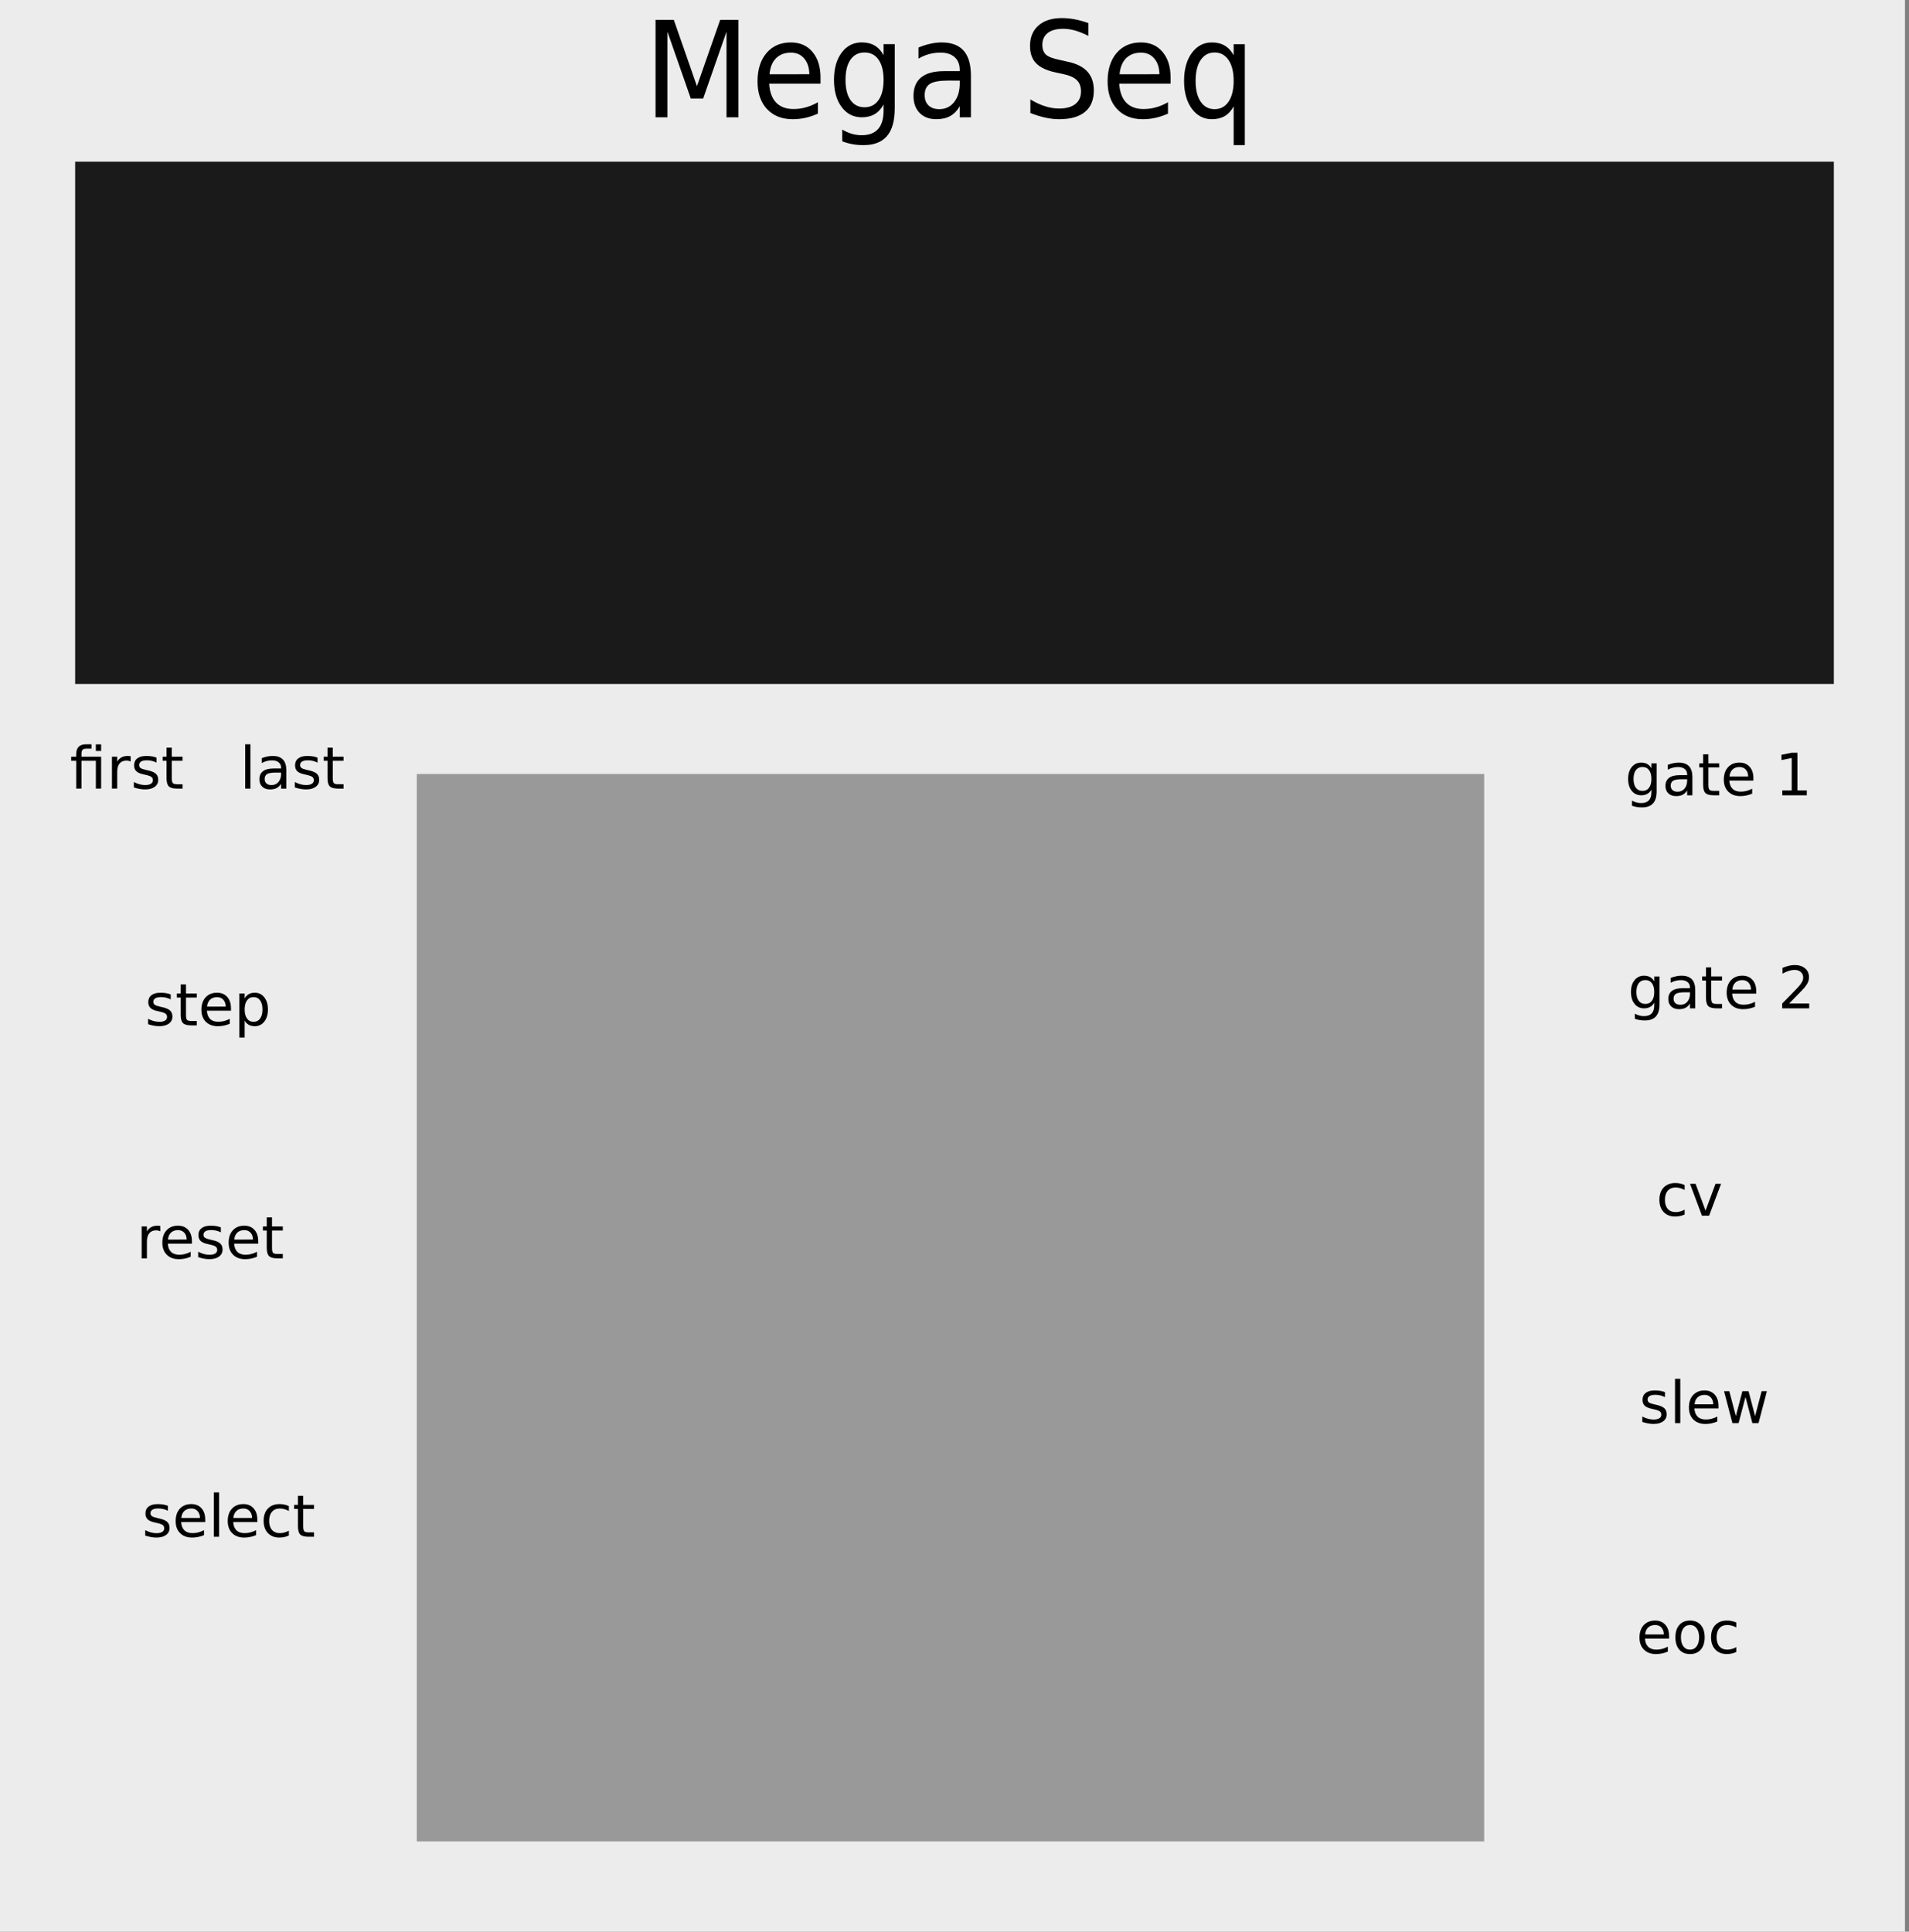 <?xml version="1.0" encoding="UTF-8" standalone="no"?>
<!-- Created with Inkscape (http://www.inkscape.org/) -->

<svg
   xmlns:dc="http://purl.org/dc/elements/1.1/"
   xmlns:cc="http://creativecommons.org/ns#"
   xmlns:rdf="http://www.w3.org/1999/02/22-rdf-syntax-ns#"
   xmlns:svg="http://www.w3.org/2000/svg"
   xmlns="http://www.w3.org/2000/svg"
   xmlns:sodipodi="http://sodipodi.sourceforge.net/DTD/sodipodi-0.dtd"
   xmlns:inkscape="http://www.inkscape.org/namespaces/inkscape"
   width="127mm"
   height="128.5mm"
   viewBox="0 0 127 128.5"
   version="1.1"
   id="svg3852"
   inkscape:version="0.92.4 (5da689c313, 2019-01-14)"
   sodipodi:docname="megaseq.svg">
  <rect x="0" y="0" width="127" height="128.5" fill="#808080" stroke="none"/>
  <defs
     id="defs3846" />
  <sodipodi:namedview
     id="base"
     pagecolor="#ffffff"
     bordercolor="#666666"
     borderopacity="1.0"
     inkscape:pageopacity="0.0"
     inkscape:pageshadow="2"
     inkscape:zoom="1.4"
     inkscape:cx="14.920371"
     inkscape:cy="253.83276"
     inkscape:document-units="mm"
     inkscape:current-layer="layer2"
     showgrid="false"
     inkscape:window-width="1920"
     inkscape:window-height="1017"
     inkscape:window-x="-8"
     inkscape:window-y="-8"
     inkscape:window-maximized="1" />
  <g
     inkscape:label="Calque 1"
     inkscape:groupmode="layer"
     id="layer1"
     style="display:inline"
     transform="translate(0,-168.5)">
    <rect
       style="fill:#ececec;stroke-width:0.264"
       id="rect3856"
       width="127"
       height="128.5"
       x="-0.267"
       y="168.5" />
    <rect
       style="fill:#999999;stroke-width:0.226"
       id="rect3854"
       width="71.01"
       height="71.01"
       x="27.728"
       y="219.99" />
    <rect
       style="fill:#1a1a1a;stroke-width:0.269"
       id="rect3858"
       width="117"
       height="34.745"
       x="5"
       y="179.255" />
    <g
       aria-label="Mega Seq"
       transform="scale(0.964,1.037)"
       style="font-style:normal;font-weight:normal;font-size:8.578px;line-height:1.25;font-family:sans-serif;letter-spacing:0px;word-spacing:0px;fill:#000000;fill-opacity:1;stroke:none;stroke-width:0.214"
       id="text3862">
      <path
         d="m 45.24,163.761 h 1.261 l 1.596,4.256 1.604,-4.256 h 1.261 v 6.253 h -0.825 v -5.491 l -1.613,4.289 h -0.85 l -1.613,-4.289 v 5.491 h -0.821 z"
         style="stroke-width:0.214"
         id="path4810" />
      <path
         d="m 56.625,167.476 v 0.377 h -3.543 q 0.05,0.796 0.477,1.215 0.431,0.415 1.198,0.415 0.444,0 0.859,-0.109 0.419,-0.109 0.829,-0.327 v 0.729 q -0.415,0.176 -0.85,0.268 -0.436,0.092 -0.884,0.092 -1.123,0 -1.78,-0.653 -0.653,-0.653 -0.653,-1.768 0,-1.152 0.62,-1.826 0.624,-0.679 1.68,-0.679 0.947,0 1.495,0.612 0.553,0.607 0.553,1.654 z m -0.771,-0.226 q -0.008,-0.632 -0.356,-1.009 -0.343,-0.377 -0.913,-0.377 -0.645,0 -1.035,0.364 -0.385,0.364 -0.444,1.026 z"
         style="stroke-width:0.214"
         id="path4812" />
      <path
         d="m 60.977,167.614 q 0,-0.838 -0.348,-1.298 -0.343,-0.461 -0.968,-0.461 -0.62,0 -0.968,0.461 -0.343,0.461 -0.343,1.298 0,0.834 0.343,1.294 0.348,0.461 0.968,0.461 0.624,0 0.968,-0.461 0.348,-0.461 0.348,-1.294 z m 0.771,1.818 q 0,1.198 -0.532,1.78 -0.532,0.586 -1.629,0.586 -0.406,0 -0.766,-0.063 -0.36,-0.059 -0.699,-0.184 v -0.75 q 0.339,0.184 0.67,0.272 0.331,0.088 0.674,0.088 0.758,0 1.135,-0.398 0.377,-0.394 0.377,-1.194 v -0.381 q -0.239,0.415 -0.612,0.62 -0.373,0.205 -0.892,0.205 -0.863,0 -1.391,-0.658 -0.528,-0.658 -0.528,-1.742 0,-1.089 0.528,-1.747 0.528,-0.658 1.391,-0.658 0.519,0 0.892,0.205 0.373,0.205 0.612,0.62 v -0.712 h 0.771 z"
         style="stroke-width:0.214"
         id="path4814" />
      <path
         d="m 65.467,167.656 q -0.934,0 -1.294,0.214 -0.36,0.214 -0.36,0.729 0,0.41 0.268,0.653 0.272,0.239 0.737,0.239 0.641,0 1.026,-0.452 0.39,-0.457 0.39,-1.21 v -0.172 z m 1.537,-0.318 v 2.676 h -0.771 v -0.712 q -0.264,0.427 -0.658,0.632 -0.394,0.201 -0.963,0.201 -0.72,0 -1.148,-0.402 -0.423,-0.406 -0.423,-1.085 0,-0.792 0.528,-1.194 0.532,-0.402 1.583,-0.402 h 1.081 v -0.075 q 0,-0.532 -0.352,-0.821 -0.348,-0.293 -0.98,-0.293 -0.402,0 -0.783,0.096 -0.381,0.096 -0.733,0.289 V 165.537 q 0.423,-0.163 0.821,-0.243 0.398,-0.084 0.775,-0.084 1.018,0 1.52,0.528 0.503,0.528 0.503,1.6 z"
         style="stroke-width:0.214"
         id="path4816" />
      <path
         d="m 75.109,163.966 v 0.825 q -0.482,-0.23 -0.909,-0.343 -0.427,-0.113 -0.825,-0.113 -0.691,0 -1.068,0.268 -0.373,0.268 -0.373,0.762 0,0.415 0.247,0.628 0.251,0.209 0.947,0.339 l 0.511,0.105 q 0.947,0.18 1.395,0.637 0.452,0.452 0.452,1.215 0,0.909 -0.612,1.378 -0.607,0.469 -1.784,0.469 -0.444,0 -0.947,-0.101 -0.498,-0.101 -1.035,-0.297 v -0.871 q 0.515,0.289 1.009,0.436 0.494,0.147 0.972,0.147 0.725,0 1.118,-0.285 0.394,-0.285 0.394,-0.813 0,-0.461 -0.285,-0.72 -0.281,-0.26 -0.926,-0.39 l -0.515,-0.101 q -0.947,-0.188 -1.37,-0.591 -0.423,-0.402 -0.423,-1.118 0,-0.829 0.582,-1.307 0.586,-0.477 1.613,-0.477 0.44,0 0.896,0.08 0.457,0.08 0.934,0.239 z"
         style="stroke-width:0.214"
         id="path4818" />
      <path
         d="m 80.784,167.476 v 0.377 h -3.543 q 0.05,0.796 0.477,1.215 0.431,0.415 1.198,0.415 0.444,0 0.859,-0.109 0.419,-0.109 0.829,-0.327 v 0.729 q -0.415,0.176 -0.85,0.268 -0.436,0.092 -0.884,0.092 -1.123,0 -1.78,-0.653 -0.653,-0.653 -0.653,-1.768 0,-1.152 0.62,-1.826 0.624,-0.679 1.68,-0.679 0.947,0 1.495,0.612 0.553,0.607 0.553,1.654 z m -0.771,-0.226 q -0.008,-0.632 -0.356,-1.009 -0.343,-0.377 -0.913,-0.377 -0.645,0 -1.035,0.364 -0.385,0.364 -0.444,1.026 z"
         style="stroke-width:0.214"
         id="path4820" />
      <path
         d="m 82.51,167.673 q 0,0.85 0.348,1.336 0.352,0.482 0.963,0.482 0.612,0 0.963,-0.482 0.352,-0.486 0.352,-1.336 0,-0.85 -0.352,-1.332 -0.352,-0.486 -0.963,-0.486 -0.612,0 -0.963,0.486 -0.348,0.482 -0.348,1.332 z m 2.626,1.638 q -0.243,0.419 -0.616,0.624 -0.369,0.201 -0.888,0.201 -0.85,0 -1.386,-0.679 -0.532,-0.679 -0.532,-1.784 0,-1.106 0.532,-1.784 0.536,-0.679 1.386,-0.679 0.519,0 0.888,0.205 0.373,0.201 0.616,0.62 v -0.712 h 0.771 v 6.475 h -0.771 z"
         style="stroke-width:0.214"
         id="path4822" />
    </g>
    <ellipse
       style="opacity:0;fill:#ff0000;fill-opacity:1;stroke-width:0.265"
       id="path45"
       cx="-35.152"
       cy="222.35"
       rx="7.371"
       ry="5.859" />
    <g
       aria-label="first   last"
       style="font-style:normal;font-weight:normal;font-size:3.881px;line-height:1.25;font-family:sans-serif;letter-spacing:0px;word-spacing:0px;display:inline;opacity:1;fill:#000000;fill-opacity:1;stroke:none;stroke-width:0.265"
       id="text876">
      <path
         d="m 6.728,218.839 v 2.122 H 6.377 v -1.851 H 5.42 v 1.851 H 5.07 v -1.851 H 4.736 v -0.271 h 0.333 v -0.148 q 0,-0.347 0.163,-0.512 0.165,-0.167 0.504,-0.167 h 0.351 v 0.29 H 5.754 q -0.188,0 -0.261,0.076 -0.072,0.076 -0.072,0.273 v 0.188 z m -0.351,-0.822 h 0.351 v 0.441 H 6.377 Z"
         style="font-size:3.881px;stroke-width:0.265"
         id="path896" />
      <path
         d="m 8.691,219.165 q -0.059,-0.034 -0.129,-0.049 -0.068,-0.017 -0.152,-0.017 -0.296,0 -0.455,0.193 -0.157,0.191 -0.157,0.551 v 1.118 H 7.448 v -2.122 h 0.351 v 0.33 q 0.11,-0.193 0.286,-0.286 0.176,-0.095 0.428,-0.095 0.036,0 0.08,0.006 0.044,0.004 0.097,0.013 z"
         style="font-size:3.881px;stroke-width:0.265"
         id="path898" />
      <path
         d="m 10.413,218.902 v 0.33 q -0.148,-0.076 -0.307,-0.114 -0.159,-0.038 -0.33,-0.038 -0.26,0 -0.39,0.08 -0.129,0.08 -0.129,0.239 0,0.121 0.093,0.191 0.093,0.068 0.373,0.131 l 0.119,0.026 q 0.371,0.08 0.527,0.225 0.157,0.144 0.157,0.404 0,0.296 -0.235,0.468 -0.233,0.172 -0.642,0.172 -0.171,0 -0.356,-0.034 -0.184,-0.032 -0.388,-0.099 v -0.36 q 0.193,0.1 0.381,0.152 0.188,0.049 0.371,0.049 0.246,0 0.379,-0.083 0.133,-0.085 0.133,-0.239 0,-0.142 -0.097,-0.218 -0.095,-0.076 -0.419,-0.146 l -0.121,-0.028 q -0.324,-0.068 -0.468,-0.208 -0.144,-0.142 -0.144,-0.388 0,-0.299 0.212,-0.462 0.212,-0.163 0.603,-0.163 0.193,0 0.364,0.028 0.171,0.028 0.315,0.085 z"
         style="font-size:3.881px;stroke-width:0.265"
         id="path900" />
      <path
         d="m 11.429,218.237 v 0.603 h 0.718 v 0.271 h -0.718 v 1.152 q 0,0.26 0.07,0.333 0.072,0.074 0.29,0.074 h 0.358 v 0.292 h -0.358 q -0.404,0 -0.557,-0.15 -0.153,-0.152 -0.153,-0.549 v -1.152 h -0.256 v -0.271 h 0.256 v -0.603 z"
         style="font-size:3.881px;stroke-width:0.265"
         id="path902" />
      <path
         d="m 16.313,218.013 h 0.349 v 2.948 h -0.349 z"
         style="font-size:3.881px;stroke-width:0.265"
         id="path904" />
      <path
         d="m 18.354,219.895 q -0.423,0 -0.585,0.097 -0.163,0.097 -0.163,0.33 0,0.186 0.121,0.296 0.123,0.108 0.333,0.108 0.29,0 0.464,-0.205 0.176,-0.207 0.176,-0.548 v -0.078 z m 0.695,-0.144 v 1.211 h -0.349 v -0.322 q -0.119,0.193 -0.297,0.286 -0.178,0.091 -0.436,0.091 -0.326,0 -0.519,-0.182 -0.191,-0.184 -0.191,-0.491 0,-0.358 0.239,-0.54 0.241,-0.182 0.716,-0.182 h 0.489 v -0.034 q 0,-0.241 -0.159,-0.371 -0.157,-0.133 -0.443,-0.133 -0.182,0 -0.354,0.044 -0.172,0.044 -0.332,0.131 v -0.322 q 0.191,-0.074 0.371,-0.11 0.18,-0.038 0.351,-0.038 0.46,0 0.688,0.239 0.227,0.239 0.227,0.724 z"
         style="font-size:3.881px;stroke-width:0.265"
         id="path906" />
      <path
         d="m 21.122,218.902 v 0.33 q -0.148,-0.076 -0.307,-0.114 -0.159,-0.038 -0.33,-0.038 -0.26,0 -0.39,0.08 -0.129,0.08 -0.129,0.239 0,0.121 0.093,0.191 0.093,0.068 0.373,0.131 l 0.119,0.026 q 0.371,0.08 0.527,0.225 0.157,0.144 0.157,0.404 0,0.296 -0.235,0.468 -0.233,0.172 -0.642,0.172 -0.171,0 -0.356,-0.034 -0.184,-0.032 -0.388,-0.099 v -0.36 q 0.193,0.1 0.381,0.152 0.188,0.049 0.371,0.049 0.246,0 0.379,-0.083 0.133,-0.085 0.133,-0.239 0,-0.142 -0.097,-0.218 -0.095,-0.076 -0.419,-0.146 l -0.121,-0.028 q -0.324,-0.068 -0.468,-0.208 -0.144,-0.142 -0.144,-0.388 0,-0.299 0.212,-0.462 0.212,-0.163 0.603,-0.163 0.193,0 0.364,0.028 0.171,0.028 0.315,0.085 z"
         style="font-size:3.881px;stroke-width:0.265"
         id="path908" />
      <path
         d="m 22.138,218.237 v 0.603 h 0.718 v 0.271 H 22.138 v 1.152 q 0,0.26 0.07,0.333 0.072,0.074 0.29,0.074 h 0.358 v 0.292 h -0.358 q -0.404,0 -0.557,-0.15 -0.153,-0.152 -0.153,-0.549 v -1.152 h -0.256 v -0.271 h 0.256 v -0.603 z"
         style="font-size:3.881px;stroke-width:0.265"
         id="path910" />
    </g>
    <g
       aria-label="step"
       style="font-style:normal;font-weight:normal;font-size:3.881px;line-height:1.25;font-family:sans-serif;letter-spacing:0px;word-spacing:0px;fill:#000000;fill-opacity:1;stroke:none;stroke-width:0.265"
       id="text951">
      <path
         d="m 11.357,234.653 v 0.33 q -0.148,-0.076 -0.307,-0.114 -0.159,-0.038 -0.33,-0.038 -0.26,0 -0.39,0.08 -0.129,0.08 -0.129,0.239 0,0.121 0.093,0.191 0.093,0.068 0.373,0.131 l 0.119,0.026 q 0.371,0.08 0.527,0.225 0.157,0.144 0.157,0.404 0,0.296 -0.235,0.468 -0.233,0.172 -0.642,0.172 -0.171,0 -0.356,-0.034 -0.184,-0.032 -0.388,-0.099 v -0.36 q 0.193,0.1 0.381,0.152 0.188,0.049 0.371,0.049 0.246,0 0.379,-0.083 0.133,-0.085 0.133,-0.239 0,-0.142 -0.097,-0.218 -0.095,-0.076 -0.419,-0.146 l -0.121,-0.028 q -0.324,-0.068 -0.468,-0.208 -0.144,-0.142 -0.144,-0.388 0,-0.299 0.212,-0.462 0.212,-0.163 0.603,-0.163 0.193,0 0.364,0.028 0.171,0.028 0.315,0.085 z"
         style="stroke-width:0.265"
         id="path997" />
      <path
         d="m 12.373,233.988 v 0.603 h 0.718 v 0.271 h -0.718 v 1.152 q 0,0.26 0.07,0.333 0.072,0.074 0.29,0.074 h 0.358 v 0.292 h -0.358 q -0.404,0 -0.557,-0.15 -0.153,-0.152 -0.153,-0.549 v -1.152 h -0.256 v -0.271 h 0.256 v -0.603 z"
         style="stroke-width:0.265"
         id="path999" />
      <path
         d="m 15.366,235.565 v 0.171 h -1.603 q 0.023,0.36 0.216,0.549 0.195,0.188 0.542,0.188 0.201,0 0.388,-0.049 0.189,-0.049 0.375,-0.148 v 0.33 q -0.188,0.08 -0.385,0.121 -0.197,0.042 -0.4,0.042 -0.508,0 -0.805,-0.296 -0.296,-0.296 -0.296,-0.8 0,-0.521 0.28,-0.826 0.282,-0.307 0.76,-0.307 0.428,0 0.676,0.277 0.25,0.275 0.25,0.748 z m -0.349,-0.102 q -0.004,-0.286 -0.161,-0.457 -0.155,-0.171 -0.413,-0.171 -0.292,0 -0.468,0.165 -0.174,0.165 -0.201,0.464 z"
         style="stroke-width:0.265"
         id="path1001" />
      <path
         d="m 16.276,236.394 v 1.126 h -0.351 v -2.929 h 0.351 v 0.322 q 0.11,-0.189 0.277,-0.28 0.169,-0.093 0.402,-0.093 0.387,0 0.627,0.307 0.243,0.307 0.243,0.807 0,0.5 -0.243,0.807 -0.241,0.307 -0.627,0.307 -0.233,0 -0.402,-0.091 -0.167,-0.093 -0.277,-0.282 z m 1.186,-0.741 q 0,-0.385 -0.159,-0.603 -0.157,-0.22 -0.434,-0.22 -0.277,0 -0.436,0.22 -0.157,0.218 -0.157,0.603 0,0.385 0.157,0.604 0.159,0.218 0.436,0.218 0.277,0 0.434,-0.218 0.159,-0.22 0.159,-0.604 z"
         style="stroke-width:0.265"
         id="path1003" />
    </g>
    <g
       aria-label="reset"
       style="font-style:normal;font-weight:normal;font-size:3.881px;line-height:1.25;font-family:sans-serif;letter-spacing:0px;word-spacing:0px;fill:#000000;fill-opacity:1;stroke:none;stroke-width:0.265"
       id="text959">
      <path
         d="m 10.667,250.414 q -0.059,-0.034 -0.129,-0.049 -0.068,-0.017 -0.152,-0.017 -0.296,0 -0.455,0.193 Q 9.774,250.732 9.774,251.092 v 1.118 H 9.424 v -2.122 H 9.774 v 0.33 q 0.11,-0.193 0.286,-0.286 0.176,-0.095 0.428,-0.095 0.036,0 0.08,0.006 0.044,0.004 0.097,0.013 z"
         style="stroke-width:0.265"
         id="path1006" />
      <path
         d="m 12.768,251.062 v 0.171 h -1.603 q 0.023,0.36 0.216,0.549 0.195,0.188 0.542,0.188 0.201,0 0.388,-0.049 0.189,-0.049 0.375,-0.148 v 0.33 q -0.188,0.08 -0.385,0.121 -0.197,0.042 -0.4,0.042 -0.508,0 -0.805,-0.296 -0.296,-0.296 -0.296,-0.8 0,-0.521 0.28,-0.826 0.282,-0.307 0.76,-0.307 0.428,0 0.676,0.277 0.25,0.275 0.25,0.748 z m -0.349,-0.102 q -0.004,-0.286 -0.161,-0.457 -0.155,-0.171 -0.413,-0.171 -0.292,0 -0.468,0.165 -0.174,0.165 -0.201,0.464 z"
         style="stroke-width:0.265"
         id="path1008" />
      <path
         d="m 14.693,250.15 v 0.33 q -0.148,-0.076 -0.307,-0.114 -0.159,-0.038 -0.33,-0.038 -0.26,0 -0.39,0.08 -0.129,0.08 -0.129,0.239 0,0.121 0.093,0.191 0.093,0.068 0.373,0.131 l 0.119,0.026 q 0.371,0.08 0.527,0.225 0.157,0.144 0.157,0.404 0,0.296 -0.235,0.468 -0.233,0.172 -0.642,0.172 -0.171,0 -0.356,-0.034 -0.184,-0.032 -0.388,-0.099 v -0.36 q 0.193,0.1 0.381,0.152 0.188,0.049 0.371,0.049 0.246,0 0.379,-0.083 0.133,-0.085 0.133,-0.239 0,-0.142 -0.097,-0.218 -0.095,-0.076 -0.419,-0.146 l -0.121,-0.028 q -0.324,-0.068 -0.468,-0.208 -0.144,-0.142 -0.144,-0.388 0,-0.299 0.212,-0.462 0.212,-0.163 0.603,-0.163 0.193,0 0.364,0.028 0.171,0.028 0.315,0.085 z"
         style="stroke-width:0.265"
         id="path1010" />
      <path
         d="m 17.179,251.062 v 0.171 h -1.603 q 0.023,0.36 0.216,0.549 0.195,0.188 0.542,0.188 0.201,0 0.388,-0.049 0.189,-0.049 0.375,-0.148 v 0.33 q -0.188,0.08 -0.385,0.121 -0.197,0.042 -0.4,0.042 -0.508,0 -0.805,-0.296 -0.296,-0.296 -0.296,-0.8 0,-0.521 0.28,-0.826 0.282,-0.307 0.76,-0.307 0.428,0 0.676,0.277 0.25,0.275 0.25,0.748 z m -0.349,-0.102 q -0.004,-0.286 -0.161,-0.457 -0.155,-0.171 -0.413,-0.171 -0.292,0 -0.468,0.165 -0.174,0.165 -0.201,0.464 z"
         style="stroke-width:0.265"
         id="path1012" />
      <path
         d="m 18.096,249.485 v 0.603 h 0.718 v 0.271 h -0.718 v 1.152 q 0,0.26 0.07,0.333 0.072,0.074 0.29,0.074 h 0.358 v 0.292 h -0.358 q -0.404,0 -0.557,-0.15 -0.153,-0.152 -0.153,-0.549 v -1.152 h -0.256 v -0.271 h 0.256 v -0.603 z"
         style="stroke-width:0.265"
         id="path1014" />
    </g>
    <g
       aria-label="select"
       style="font-style:normal;font-weight:normal;font-size:3.881px;line-height:1.25;font-family:sans-serif;letter-spacing:0px;word-spacing:0px;fill:#000000;fill-opacity:1;stroke:none;stroke-width:0.265"
       id="text963">
      <path
         d="m 11.168,268.671 v 0.33 q -0.148,-0.076 -0.307,-0.114 -0.159,-0.038 -0.33,-0.038 -0.26,0 -0.39,0.08 -0.129,0.08 -0.129,0.239 0,0.121 0.093,0.191 0.093,0.068 0.373,0.131 l 0.119,0.026 q 0.371,0.08 0.527,0.225 0.157,0.144 0.157,0.404 0,0.296 -0.235,0.468 -0.233,0.172 -0.642,0.172 -0.171,0 -0.356,-0.034 -0.184,-0.032 -0.388,-0.099 v -0.36 q 0.193,0.1 0.381,0.152 0.188,0.049 0.371,0.049 0.246,0 0.379,-0.083 0.133,-0.085 0.133,-0.239 0,-0.142 -0.097,-0.218 -0.095,-0.076 -0.419,-0.146 l -0.121,-0.028 q -0.324,-0.068 -0.468,-0.208 -0.144,-0.142 -0.144,-0.388 0,-0.299 0.212,-0.462 0.212,-0.163 0.603,-0.163 0.193,0 0.364,0.028 0.171,0.028 0.315,0.085 z"
         style="stroke-width:0.265"
         id="path1017" />
      <path
         d="m 13.654,269.582 v 0.171 h -1.603 q 0.023,0.36 0.216,0.549 0.195,0.188 0.542,0.188 0.201,0 0.388,-0.049 0.189,-0.049 0.375,-0.148 v 0.33 q -0.188,0.08 -0.385,0.121 -0.197,0.042 -0.4,0.042 -0.508,0 -0.805,-0.296 -0.296,-0.296 -0.296,-0.8 0,-0.521 0.28,-0.826 0.282,-0.307 0.76,-0.307 0.428,0 0.676,0.277 0.25,0.275 0.25,0.748 z m -0.349,-0.102 q -0.004,-0.286 -0.161,-0.457 -0.155,-0.171 -0.413,-0.171 -0.292,0 -0.468,0.165 -0.174,0.165 -0.201,0.464 z"
         style="stroke-width:0.265"
         id="path1019" />
      <path
         d="m 14.226,267.782 h 0.349 v 2.948 h -0.349 z"
         style="stroke-width:0.265"
         id="path1021" />
      <path
         d="m 17.118,269.582 v 0.171 h -1.603 q 0.023,0.36 0.216,0.549 0.195,0.188 0.542,0.188 0.201,0 0.388,-0.049 0.189,-0.049 0.375,-0.148 v 0.33 q -0.188,0.08 -0.385,0.121 -0.197,0.042 -0.4,0.042 -0.508,0 -0.805,-0.296 -0.296,-0.296 -0.296,-0.8 0,-0.521 0.28,-0.826 0.282,-0.307 0.76,-0.307 0.428,0 0.676,0.277 0.25,0.275 0.25,0.748 z m -0.349,-0.102 q -0.004,-0.286 -0.161,-0.457 -0.155,-0.171 -0.413,-0.171 -0.292,0 -0.468,0.165 -0.174,0.165 -0.201,0.464 z"
         style="stroke-width:0.265"
         id="path1023" />
      <path
         d="m 19.217,268.69 v 0.326 q -0.148,-0.082 -0.297,-0.121 -0.148,-0.042 -0.299,-0.042 -0.339,0 -0.527,0.216 -0.188,0.214 -0.188,0.603 0,0.388 0.188,0.604 0.188,0.214 0.527,0.214 0.152,0 0.299,-0.04 0.15,-0.042 0.297,-0.123 v 0.322 q -0.146,0.068 -0.303,0.102 -0.155,0.034 -0.332,0.034 -0.479,0 -0.762,-0.301 -0.282,-0.301 -0.282,-0.813 0,-0.519 0.284,-0.817 0.286,-0.297 0.783,-0.297 0.161,0 0.315,0.034 0.153,0.032 0.297,0.099 z"
         style="stroke-width:0.265"
         id="path1025" />
      <path
         d="m 20.172,268.006 v 0.603 h 0.718 v 0.271 h -0.718 v 1.152 q 0,0.26 0.07,0.333 0.072,0.074 0.29,0.074 h 0.358 v 0.292 h -0.358 q -0.404,0 -0.557,-0.15 -0.153,-0.152 -0.153,-0.549 v -1.152 h -0.256 v -0.271 h 0.256 v -0.603 z"
         style="stroke-width:0.265"
         id="path1027" />
    </g>
    <g
       aria-label="gate 1"
       style="font-style:normal;font-weight:normal;font-size:3.881px;line-height:1.25;font-family:sans-serif;letter-spacing:0px;word-spacing:0px;fill:#000000;fill-opacity:1;stroke:none;stroke-width:0.265"
       id="text967">
      <path
         d="m 109.863,220.319 q 0,-0.379 -0.157,-0.587 -0.155,-0.208 -0.438,-0.208 -0.28,0 -0.438,0.208 -0.155,0.208 -0.155,0.587 0,0.377 0.155,0.586 0.157,0.208 0.438,0.208 0.282,0 0.438,-0.208 0.157,-0.208 0.157,-0.586 z m 0.349,0.822 q 0,0.542 -0.241,0.805 -0.241,0.265 -0.737,0.265 -0.184,0 -0.347,-0.028 -0.163,-0.026 -0.316,-0.083 v -0.339 q 0.153,0.083 0.303,0.123 0.15,0.04 0.305,0.04 0.343,0 0.513,-0.18 0.171,-0.178 0.171,-0.54 v -0.172 q -0.108,0.188 -0.277,0.28 -0.169,0.093 -0.404,0.093 -0.39,0 -0.629,-0.297 -0.239,-0.297 -0.239,-0.788 0,-0.493 0.239,-0.79 0.239,-0.297 0.629,-0.297 0.235,0 0.404,0.093 0.169,0.093 0.277,0.28 v -0.322 h 0.349 z"
         style="stroke-width:0.265"
         id="path1030" />
      <path
         d="m 111.895,220.338 q -0.423,0 -0.585,0.097 -0.163,0.097 -0.163,0.33 0,0.186 0.121,0.296 0.123,0.108 0.333,0.108 0.29,0 0.464,-0.205 0.176,-0.207 0.176,-0.548 v -0.078 z m 0.695,-0.144 v 1.211 h -0.349 v -0.322 q -0.119,0.193 -0.297,0.286 -0.178,0.091 -0.436,0.091 -0.326,0 -0.519,-0.182 -0.191,-0.184 -0.191,-0.491 0,-0.358 0.239,-0.54 0.241,-0.182 0.716,-0.182 h 0.489 v -0.034 q 0,-0.241 -0.159,-0.371 -0.157,-0.133 -0.443,-0.133 -0.182,0 -0.354,0.044 -0.172,0.044 -0.332,0.131 v -0.322 q 0.191,-0.074 0.371,-0.11 0.18,-0.038 0.351,-0.038 0.46,0 0.688,0.239 0.227,0.239 0.227,0.724 z"
         style="stroke-width:0.265"
         id="path1032" />
      <path
         d="m 113.655,218.68 v 0.603 h 0.718 v 0.271 h -0.718 v 1.152 q 0,0.26 0.07,0.333 0.072,0.074 0.29,0.074 h 0.358 v 0.292 h -0.358 q -0.404,0 -0.557,-0.15 -0.153,-0.152 -0.153,-0.549 v -1.152 h -0.256 v -0.271 h 0.256 v -0.603 z"
         style="stroke-width:0.265"
         id="path1034" />
      <path
         d="m 116.649,220.256 v 0.171 h -1.603 q 0.023,0.36 0.216,0.549 0.195,0.188 0.542,0.188 0.201,0 0.388,-0.049 0.189,-0.049 0.375,-0.148 v 0.33 q -0.188,0.08 -0.385,0.121 -0.197,0.042 -0.4,0.042 -0.508,0 -0.805,-0.296 -0.296,-0.296 -0.296,-0.8 0,-0.521 0.28,-0.826 0.282,-0.307 0.76,-0.307 0.428,0 0.676,0.277 0.25,0.275 0.25,0.748 z M 116.3,220.154 q -0.004,-0.286 -0.161,-0.457 -0.155,-0.171 -0.413,-0.171 -0.292,0 -0.468,0.165 -0.174,0.165 -0.201,0.464 z"
         style="stroke-width:0.265"
         id="path1036" />
      <path
         d="m 118.572,221.083 h 0.625 v -2.158 l -0.68,0.136 v -0.349 l 0.676,-0.136 h 0.383 v 2.507 h 0.625 v 0.322 h -1.63 z"
         style="stroke-width:0.265"
         id="path1038" />
    </g>
    <g
       aria-label="gate 2"
       style="font-style:normal;font-weight:normal;font-size:3.881px;line-height:1.25;font-family:sans-serif;letter-spacing:0px;word-spacing:0px;fill:#000000;fill-opacity:1;stroke:none;stroke-width:0.265"
       id="text971">
      <path
         d="m 110.052,234.493 q 0,-0.379 -0.157,-0.587 -0.155,-0.208 -0.438,-0.208 -0.28,0 -0.438,0.208 -0.155,0.208 -0.155,0.587 0,0.377 0.155,0.585 0.157,0.208 0.438,0.208 0.282,0 0.438,-0.208 0.157,-0.208 0.157,-0.585 z m 0.349,0.822 q 0,0.542 -0.241,0.805 -0.241,0.265 -0.737,0.265 -0.184,0 -0.347,-0.028 -0.163,-0.026 -0.316,-0.083 v -0.339 q 0.153,0.083 0.303,0.123 0.15,0.04 0.305,0.04 0.343,0 0.513,-0.18 0.171,-0.178 0.171,-0.54 v -0.172 q -0.108,0.188 -0.277,0.28 -0.169,0.093 -0.404,0.093 -0.39,0 -0.629,-0.297 -0.239,-0.297 -0.239,-0.788 0,-0.493 0.239,-0.79 0.239,-0.297 0.629,-0.297 0.235,0 0.404,0.093 0.169,0.093 0.277,0.28 v -0.322 h 0.349 z"
         style="stroke-width:0.265"
         id="path1041" />
      <path
         d="m 112.084,234.512 q -0.423,0 -0.585,0.097 -0.163,0.097 -0.163,0.33 0,0.186 0.121,0.296 0.123,0.108 0.333,0.108 0.29,0 0.464,-0.205 0.176,-0.207 0.176,-0.548 v -0.078 z m 0.695,-0.144 v 1.211 h -0.349 v -0.322 q -0.119,0.193 -0.297,0.286 -0.178,0.091 -0.436,0.091 -0.326,0 -0.519,-0.182 -0.191,-0.184 -0.191,-0.491 0,-0.358 0.239,-0.54 0.241,-0.182 0.716,-0.182 h 0.489 v -0.034 q 0,-0.241 -0.159,-0.371 -0.157,-0.133 -0.443,-0.133 -0.182,0 -0.354,0.044 -0.172,0.044 -0.332,0.131 v -0.322 q 0.191,-0.074 0.371,-0.11 0.18,-0.038 0.351,-0.038 0.46,0 0.688,0.239 0.227,0.239 0.227,0.724 z"
         style="stroke-width:0.265"
         id="path1043" />
      <path
         d="m 113.844,232.854 v 0.603 h 0.718 v 0.271 h -0.718 v 1.152 q 0,0.26 0.07,0.333 0.072,0.074 0.29,0.074 h 0.358 v 0.292 h -0.358 q -0.404,0 -0.557,-0.15 -0.153,-0.152 -0.153,-0.549 v -1.152 h -0.256 v -0.271 h 0.256 v -0.603 z"
         style="stroke-width:0.265"
         id="path1045" />
      <path
         d="m 116.838,234.431 v 0.171 h -1.603 q 0.023,0.36 0.216,0.549 0.195,0.188 0.542,0.188 0.201,0 0.388,-0.049 0.189,-0.049 0.375,-0.148 v 0.33 q -0.188,0.08 -0.385,0.121 -0.197,0.042 -0.4,0.042 -0.508,0 -0.805,-0.296 -0.296,-0.296 -0.296,-0.8 0,-0.521 0.28,-0.826 0.282,-0.307 0.76,-0.307 0.428,0 0.676,0.277 0.25,0.275 0.25,0.748 z m -0.349,-0.102 q -0.004,-0.286 -0.161,-0.457 -0.155,-0.171 -0.413,-0.171 -0.292,0 -0.468,0.165 -0.174,0.165 -0.201,0.464 z"
         style="stroke-width:0.265"
         id="path1047" />
      <path
         d="m 119.024,235.257 h 1.336 v 0.322 h -1.796 v -0.322 q 0.218,-0.225 0.593,-0.604 0.377,-0.381 0.474,-0.491 0.184,-0.207 0.256,-0.349 0.074,-0.144 0.074,-0.282 0,-0.225 -0.159,-0.368 -0.157,-0.142 -0.411,-0.142 -0.18,0 -0.381,0.062 -0.199,0.062 -0.426,0.189 v -0.387 q 0.231,-0.093 0.432,-0.14 0.201,-0.047 0.368,-0.047 0.44,0 0.701,0.22 0.261,0.22 0.261,0.587 0,0.174 -0.066,0.332 -0.064,0.155 -0.237,0.368 -0.047,0.055 -0.301,0.318 -0.254,0.261 -0.716,0.733 z"
         style="stroke-width:0.265"
         id="path1049" />
    </g>
    <g
       aria-label="cv"
       style="font-style:normal;font-weight:normal;font-size:3.881px;line-height:1.25;font-family:sans-serif;letter-spacing:0px;word-spacing:0px;fill:#000000;fill-opacity:1;stroke:none;stroke-width:0.265"
       id="text975">
      <path
         d="m 112.073,247.334 v 0.326 q -0.148,-0.082 -0.297,-0.121 -0.148,-0.042 -0.299,-0.042 -0.339,0 -0.527,0.216 -0.188,0.214 -0.188,0.603 0,0.388 0.188,0.604 0.188,0.214 0.527,0.214 0.152,0 0.299,-0.04 0.15,-0.042 0.297,-0.123 v 0.322 q -0.146,0.068 -0.303,0.102 -0.155,0.034 -0.332,0.034 -0.479,0 -0.762,-0.301 -0.282,-0.301 -0.282,-0.813 0,-0.519 0.284,-0.817 0.286,-0.297 0.783,-0.297 0.161,0 0.315,0.034 0.153,0.032 0.297,0.099 z"
         style="stroke-width:0.265"
         id="path1052" />
      <path
         d="m 112.433,247.253 h 0.369 l 0.663,1.781 0.663,-1.781 h 0.369 l -0.796,2.122 h -0.474 z"
         style="stroke-width:0.265"
         id="path1054" />
    </g>
    <g
       aria-label="slew"
       style="font-style:normal;font-weight:normal;font-size:3.881px;line-height:1.25;font-family:sans-serif;letter-spacing:0px;word-spacing:0px;fill:#000000;fill-opacity:1;stroke:none;stroke-width:0.265"
       id="text979">
      <path
         d="m 110.765,261.111 v 0.33 q -0.148,-0.076 -0.307,-0.114 -0.159,-0.038 -0.33,-0.038 -0.26,0 -0.39,0.08 -0.129,0.08 -0.129,0.239 0,0.121 0.093,0.191 0.093,0.068 0.373,0.131 l 0.119,0.026 q 0.371,0.08 0.527,0.225 0.157,0.144 0.157,0.404 0,0.296 -0.235,0.468 -0.233,0.172 -0.642,0.172 -0.171,0 -0.356,-0.034 -0.184,-0.032 -0.388,-0.099 v -0.36 q 0.193,0.1 0.381,0.152 0.188,0.049 0.371,0.049 0.246,0 0.379,-0.083 0.133,-0.085 0.133,-0.239 0,-0.142 -0.097,-0.218 -0.095,-0.076 -0.419,-0.146 l -0.121,-0.028 q -0.324,-0.068 -0.468,-0.208 -0.144,-0.142 -0.144,-0.388 0,-0.299 0.212,-0.462 0.212,-0.163 0.603,-0.163 0.193,0 0.364,0.028 0.171,0.028 0.315,0.085 z"
         style="stroke-width:0.265"
         id="path1064" />
      <path
         d="m 111.435,260.223 h 0.349 v 2.948 h -0.349 z"
         style="stroke-width:0.265"
         id="path1066" />
      <path
         d="m 114.327,262.023 v 0.171 h -1.603 q 0.023,0.36 0.216,0.549 0.195,0.188 0.542,0.188 0.201,0 0.388,-0.049 0.189,-0.049 0.375,-0.148 v 0.33 q -0.188,0.08 -0.385,0.121 -0.197,0.042 -0.4,0.042 -0.508,0 -0.805,-0.296 -0.296,-0.296 -0.296,-0.8 0,-0.521 0.28,-0.826 0.282,-0.307 0.76,-0.307 0.428,0 0.676,0.277 0.25,0.275 0.25,0.748 z m -0.349,-0.102 q -0.004,-0.286 -0.161,-0.457 -0.155,-0.171 -0.413,-0.171 -0.292,0 -0.468,0.165 -0.174,0.165 -0.201,0.464 z"
         style="stroke-width:0.265"
         id="path1068" />
      <path
         d="m 114.696,261.049 h 0.349 l 0.436,1.656 0.434,-1.656 h 0.411 l 0.436,1.656 0.434,-1.656 h 0.349 l -0.555,2.122 h -0.411 l -0.457,-1.739 -0.459,1.739 h -0.411 z"
         style="stroke-width:0.265"
         id="path1070" />
    </g>
    <g
       aria-label="eoc"
       style="font-style:normal;font-weight:normal;font-size:3.881px;line-height:1.25;font-family:sans-serif;letter-spacing:0px;word-spacing:0px;fill:#000000;fill-opacity:1;stroke:none;stroke-width:0.265"
       id="text983">
      <path
         d="m 111.038,277.331 v 0.171 h -1.603 q 0.023,0.36 0.216,0.549 0.195,0.188 0.542,0.188 0.201,0 0.388,-0.049 0.189,-0.049 0.375,-0.148 v 0.33 q -0.188,0.08 -0.385,0.121 -0.197,0.042 -0.4,0.042 -0.508,0 -0.805,-0.296 -0.296,-0.296 -0.296,-0.8 0,-0.521 0.28,-0.826 0.282,-0.307 0.76,-0.307 0.428,0 0.676,0.277 0.25,0.275 0.25,0.748 z m -0.349,-0.102 q -0.004,-0.286 -0.161,-0.457 -0.155,-0.171 -0.413,-0.171 -0.292,0 -0.468,0.165 -0.174,0.165 -0.201,0.464 z"
         style="stroke-width:0.265"
         id="path1057" />
      <path
         d="m 112.433,276.601 q -0.28,0 -0.443,0.22 -0.163,0.218 -0.163,0.599 0,0.381 0.161,0.601 0.163,0.218 0.445,0.218 0.279,0 0.441,-0.22 0.163,-0.22 0.163,-0.599 0,-0.377 -0.163,-0.597 -0.163,-0.222 -0.441,-0.222 z m 0,-0.296 q 0.455,0 0.714,0.296 0.26,0.296 0.26,0.819 0,0.521 -0.26,0.819 -0.26,0.296 -0.714,0.296 -0.457,0 -0.716,-0.296 -0.258,-0.297 -0.258,-0.819 0,-0.523 0.258,-0.819 0.26,-0.296 0.716,-0.296 z"
         style="stroke-width:0.265"
         id="path1059" />
      <path
         d="m 115.51,276.438 v 0.326 q -0.148,-0.082 -0.297,-0.121 -0.148,-0.042 -0.299,-0.042 -0.339,0 -0.527,0.216 -0.188,0.214 -0.188,0.603 0,0.388 0.188,0.604 0.188,0.214 0.527,0.214 0.152,0 0.299,-0.04 0.15,-0.042 0.297,-0.123 v 0.322 q -0.146,0.068 -0.303,0.102 -0.155,0.034 -0.332,0.034 -0.479,0 -0.762,-0.301 -0.282,-0.301 -0.282,-0.813 0,-0.519 0.284,-0.817 0.286,-0.297 0.783,-0.297 0.161,0 0.315,0.034 0.153,0.032 0.297,0.099 z"
         style="stroke-width:0.265"
         id="path1061" />
    </g>
  </g>
  <g
     inkscape:groupmode="layer"
     id="layer2"
     inkscape:label="components"
     style="display:none;opacity:1">
    <circle
       cy="60.37"
       cx="36.76"
       id="circle3874"
       style="display:inline;fill:#ff0000;fill-opacity:1;stroke-width:0.294"
       r="8.875"
       inkscape:transform-center-x="5.858631"
       inkscape:transform-center-y="2.7338664e-06"
       inkscape:label="cvParam1" />
    <circle
       r="8.875"
       style="display:inline;fill:#ff0000;fill-opacity:1;stroke-width:0.294"
       id="circle3876"
       cx="54.399"
       cy="60.37"
       inkscape:transform-center-x="5.858631"
       inkscape:transform-center-y="2.7338664e-06"
       inkscape:label="cvParam2" />
    <circle
       cy="60.37"
       cx="89.677"
       id="circle3878"
       style="display:inline;fill:#ff0000;fill-opacity:1;stroke-width:0.294"
       r="8.875"
       inkscape:label="cvParam4" />
    <circle
       r="8.875"
       style="display:inline;fill:#ff0000;fill-opacity:1;stroke-width:0.294"
       id="circle3880"
       cx="72.038"
       cy="60.37"
       inkscape:label="cvParam3" />
    <circle
       inkscape:transform-center-y="2.7338664e-06"
       inkscape:transform-center-x="5.858631"
       r="8.875"
       style="display:inline;fill:#ff0000;fill-opacity:1;stroke-width:0.294"
       id="circle3882"
       cx="36.76"
       cy="78.135"
       inkscape:label="cvParam5" />
    <circle
       inkscape:transform-center-y="2.7338664e-06"
       inkscape:transform-center-x="5.858631"
       cy="78.135"
       cx="54.399"
       id="circle3884"
       style="display:inline;fill:#ff0000;fill-opacity:1;stroke-width:0.294"
       r="8.875"
       inkscape:label="cvParam6" />
    <circle
       r="8.875"
       style="display:inline;fill:#ff0000;fill-opacity:1;stroke-width:0.294"
       id="circle3886"
       cx="89.677"
       cy="78.135"
       inkscape:label="cvParam8" />
    <circle
       cy="78.135"
       cx="72.038"
       id="circle3888"
       style="display:inline;fill:#ff0000;fill-opacity:1;stroke-width:0.294"
       r="8.875"
       inkscape:label="cvParam7" />
    <circle
       cy="95.9"
       cx="36.76"
       id="circle3890"
       style="display:inline;fill:#ff0000;fill-opacity:1;stroke-width:0.294"
       r="8.875"
       inkscape:transform-center-x="5.858631"
       inkscape:transform-center-y="2.7338664e-06"
       inkscape:label="cvParam9" />
    <circle
       r="8.875"
       style="display:inline;fill:#ff0000;fill-opacity:1;stroke-width:0.294"
       id="circle3892"
       cx="54.399"
       cy="95.9"
       inkscape:transform-center-x="5.858631"
       inkscape:transform-center-y="2.7338664e-06"
       inkscape:label="cvParam10" />
    <circle
       cy="95.9"
       cx="89.677"
       id="circle3894"
       style="display:inline;fill:#ff0000;fill-opacity:1;stroke-width:0.294"
       r="8.875"
       inkscape:label="cvParam12" />
    <circle
       r="8.875"
       style="display:inline;fill:#ff0000;fill-opacity:1;stroke-width:0.294"
       id="circle3896"
       cx="72.038"
       cy="95.9"
       inkscape:label="cvParam11" />
    <circle
       inkscape:transform-center-y="2.7338664e-06"
       inkscape:transform-center-x="5.858631"
       r="8.875"
       style="display:inline;fill:#ff0000;fill-opacity:1;stroke-width:0.294"
       id="circle3898"
       cx="36.76"
       cy="113.664"
       inkscape:label="cvParam13" />
    <circle
       inkscape:transform-center-y="2.7338664e-06"
       inkscape:transform-center-x="5.858631"
       cy="113.664"
       cx="54.399"
       id="circle3900"
       style="display:inline;fill:#ff0000;fill-opacity:1;stroke-width:0.294"
       r="8.875"
       inkscape:label="cvParam14" />
    <circle
       r="8.875"
       style="display:inline;fill:#ff0000;fill-opacity:1;stroke-width:0.294"
       id="circle3902"
       cx="89.677"
       cy="113.664"
       inkscape:label="cvParam16" />
    <circle
       cy="113.664"
       cx="72.038"
       id="circle3904"
       style="display:inline;fill:#ff0000;fill-opacity:1;stroke-width:0.294"
       r="8.875"
       inkscape:label="cvParam15" />
    <circle
       style="opacity:1;fill:#00ff00;fill-opacity:1;stroke-width:0.11"
       id="path49"
       cx="13.26"
       cy="75.552"
       r="4"
       inkscape:label="stepInput" />
    <circle
       r="4"
       cy="90.671"
       cx="13.449"
       id="circle856"
       style="opacity:1;fill:#00ff00;fill-opacity:1;stroke-width:0.11"
       inkscape:label="resetInput" />
    <circle
       style="opacity:1;fill:#00ff00;fill-opacity:1;stroke-width:0.11"
       id="circle858"
       cx="13.449"
       cy="108.814"
       r="4"
       inkscape:label="patternSelectInput" />
    <circle
       r="4"
       cy="59.677"
       cx="19.686"
       id="circle860"
       style="opacity:1;fill:#00ff00;fill-opacity:1;stroke-width:0.11"
       inkscape:label="lastStepInput" />
    <circle
       inkscape:label="firstStepInput"
       style="opacity:1;fill:#00ff00;fill-opacity:1;stroke-width:0.11"
       id="circle862"
       cx="7.402"
       cy="59.488"
       r="4" />
    <circle
       inkscape:label="gate1output"
       r="4"
       cy="59.677"
       cx="112.479"
       id="circle864"
       style="opacity:1;fill:#0000ff;fill-opacity:1;stroke-width:0.11" />
    <circle
       style="opacity:1;fill:#0000ff;fill-opacity:1;stroke-width:0.11"
       id="circle866"
       cx="112.857"
       cy="72.528"
       r="4"
       inkscape:label="gate2output" />
    <circle
       inkscape:label="cvOutput"
       r="4"
       cy="86.324"
       cx="112.668"
       id="circle868"
       style="opacity:1;fill:#0000ff;fill-opacity:1;stroke-width:0.11" />
    <circle
       style="opacity:1;fill:#0000ff;fill-opacity:1;stroke-width:0.11"
       id="circle870"
       cx="113.046"
       cy="100.31"
       r="4"
       inkscape:label="slewOutput" />
    <circle
       inkscape:label="eocOutput"
       r="4"
       cy="115.996"
       cx="113.235"
       id="circle872"
       style="opacity:1;fill:#0000ff;fill-opacity:1;stroke-width:0.11" />
    <circle
       style="opacity:1;fill:#ff00ff;fill-opacity:0.941;stroke:none;stroke-width:0.879;stroke-linecap:round;stroke-linejoin:bevel;stroke-miterlimit:4;stroke-dasharray:none;stroke-opacity:1"
       id="path1574"
       cx="36.76"
       cy="60.37"
       r="4"
       inkscape:label="seqLight1" />
    <circle
       inkscape:label="seqLight2"
       r="4"
       cy="60.37"
       cx="54.399"
       id="circle1606"
       style="opacity:1;fill:#ff00ff;fill-opacity:0.941;stroke:none;stroke-width:0.879;stroke-linecap:round;stroke-linejoin:bevel;stroke-miterlimit:4;stroke-dasharray:none;stroke-opacity:1" />
    <circle
       style="opacity:1;fill:#ff00ff;fill-opacity:0.941;stroke:none;stroke-width:0.879;stroke-linecap:round;stroke-linejoin:bevel;stroke-miterlimit:4;stroke-dasharray:none;stroke-opacity:1"
       id="circle1608"
       cx="72.038"
       cy="60.37"
       r="4"
       inkscape:label="seqLight3" />
    <circle
       inkscape:label="seqLight4"
       r="4"
       cy="60.37"
       cx="89.677"
       id="circle1610"
       style="opacity:1;fill:#ff00ff;fill-opacity:0.941;stroke:none;stroke-width:0.879;stroke-linecap:round;stroke-linejoin:bevel;stroke-miterlimit:4;stroke-dasharray:none;stroke-opacity:1" />
    <circle
       style="opacity:1;fill:#ff00ff;fill-opacity:0.941;stroke:none;stroke-width:0.879;stroke-linecap:round;stroke-linejoin:bevel;stroke-miterlimit:4;stroke-dasharray:none;stroke-opacity:1"
       id="circle1612"
       cx="36.76"
       cy="78.135"
       r="4"
       inkscape:label="seqLight5" />
    <circle
       inkscape:label="seqLight6"
       r="4"
       cy="78.135"
       cx="54.399"
       id="circle1614"
       style="opacity:1;fill:#ff00ff;fill-opacity:0.941;stroke:none;stroke-width:0.879;stroke-linecap:round;stroke-linejoin:bevel;stroke-miterlimit:4;stroke-dasharray:none;stroke-opacity:1" />
    <circle
       style="opacity:1;fill:#ff00ff;fill-opacity:0.941;stroke:none;stroke-width:0.879;stroke-linecap:round;stroke-linejoin:bevel;stroke-miterlimit:4;stroke-dasharray:none;stroke-opacity:1"
       id="circle1616"
       cx="72.038"
       cy="78.135"
       r="4"
       inkscape:label="seqLight7" />
    <circle
       inkscape:label="seqLight8"
       r="4"
       cy="78.135"
       cx="89.677"
       id="circle1618"
       style="opacity:1;fill:#ff00ff;fill-opacity:0.941;stroke:none;stroke-width:0.879;stroke-linecap:round;stroke-linejoin:bevel;stroke-miterlimit:4;stroke-dasharray:none;stroke-opacity:1" />
    <circle
       style="opacity:1;fill:#ff00ff;fill-opacity:0.941;stroke:none;stroke-width:0.879;stroke-linecap:round;stroke-linejoin:bevel;stroke-miterlimit:4;stroke-dasharray:none;stroke-opacity:1"
       id="circle1620"
       cx="36.76"
       cy="95.9"
       r="4"
       inkscape:label="seqLight9" />
    <circle
       inkscape:label="seqLight10"
       r="4"
       cy="95.9"
       cx="54.399"
       id="circle1622"
       style="opacity:1;fill:#ff00ff;fill-opacity:0.941;stroke:none;stroke-width:0.879;stroke-linecap:round;stroke-linejoin:bevel;stroke-miterlimit:4;stroke-dasharray:none;stroke-opacity:1" />
    <circle
       style="opacity:1;fill:#ff00ff;fill-opacity:0.941;stroke:none;stroke-width:0.879;stroke-linecap:round;stroke-linejoin:bevel;stroke-miterlimit:4;stroke-dasharray:none;stroke-opacity:1"
       id="circle1624"
       cx="72.038"
       cy="95.9"
       r="4"
       inkscape:label="seqLight11" />
    <circle
       inkscape:label="seqLight12"
       r="4"
       cy="95.9"
       cx="89.677"
       id="circle1626"
       style="opacity:1;fill:#ff00ff;fill-opacity:0.941;stroke:none;stroke-width:0.879;stroke-linecap:round;stroke-linejoin:bevel;stroke-miterlimit:4;stroke-dasharray:none;stroke-opacity:1" />
    <circle
       style="opacity:1;fill:#ff00ff;fill-opacity:0.941;stroke:none;stroke-width:0.879;stroke-linecap:round;stroke-linejoin:bevel;stroke-miterlimit:4;stroke-dasharray:none;stroke-opacity:1"
       id="circle1628"
       cx="36.76"
       cy="113.664"
       r="4"
       inkscape:label="seqLight13" />
    <circle
       inkscape:label="seqLight14"
       r="4"
       cy="113.664"
       cx="54.399"
       id="circle1630"
       style="opacity:1;fill:#ff00ff;fill-opacity:0.941;stroke:none;stroke-width:0.879;stroke-linecap:round;stroke-linejoin:bevel;stroke-miterlimit:4;stroke-dasharray:none;stroke-opacity:1" />
    <circle
       style="opacity:1;fill:#ff00ff;fill-opacity:0.941;stroke:none;stroke-width:0.879;stroke-linecap:round;stroke-linejoin:bevel;stroke-miterlimit:4;stroke-dasharray:none;stroke-opacity:1"
       id="circle1632"
       cx="72.038"
       cy="113.664"
       r="4"
       inkscape:label="seqLight15" />
    <circle
       inkscape:label="seqLight16"
       r="4"
       cy="113.664"
       cx="89.677"
       id="circle1634"
       style="opacity:1;fill:#ff00ff;fill-opacity:0.941;stroke:none;stroke-width:0.879;stroke-linecap:round;stroke-linejoin:bevel;stroke-miterlimit:4;stroke-dasharray:none;stroke-opacity:1" />
  </g>
</svg>
